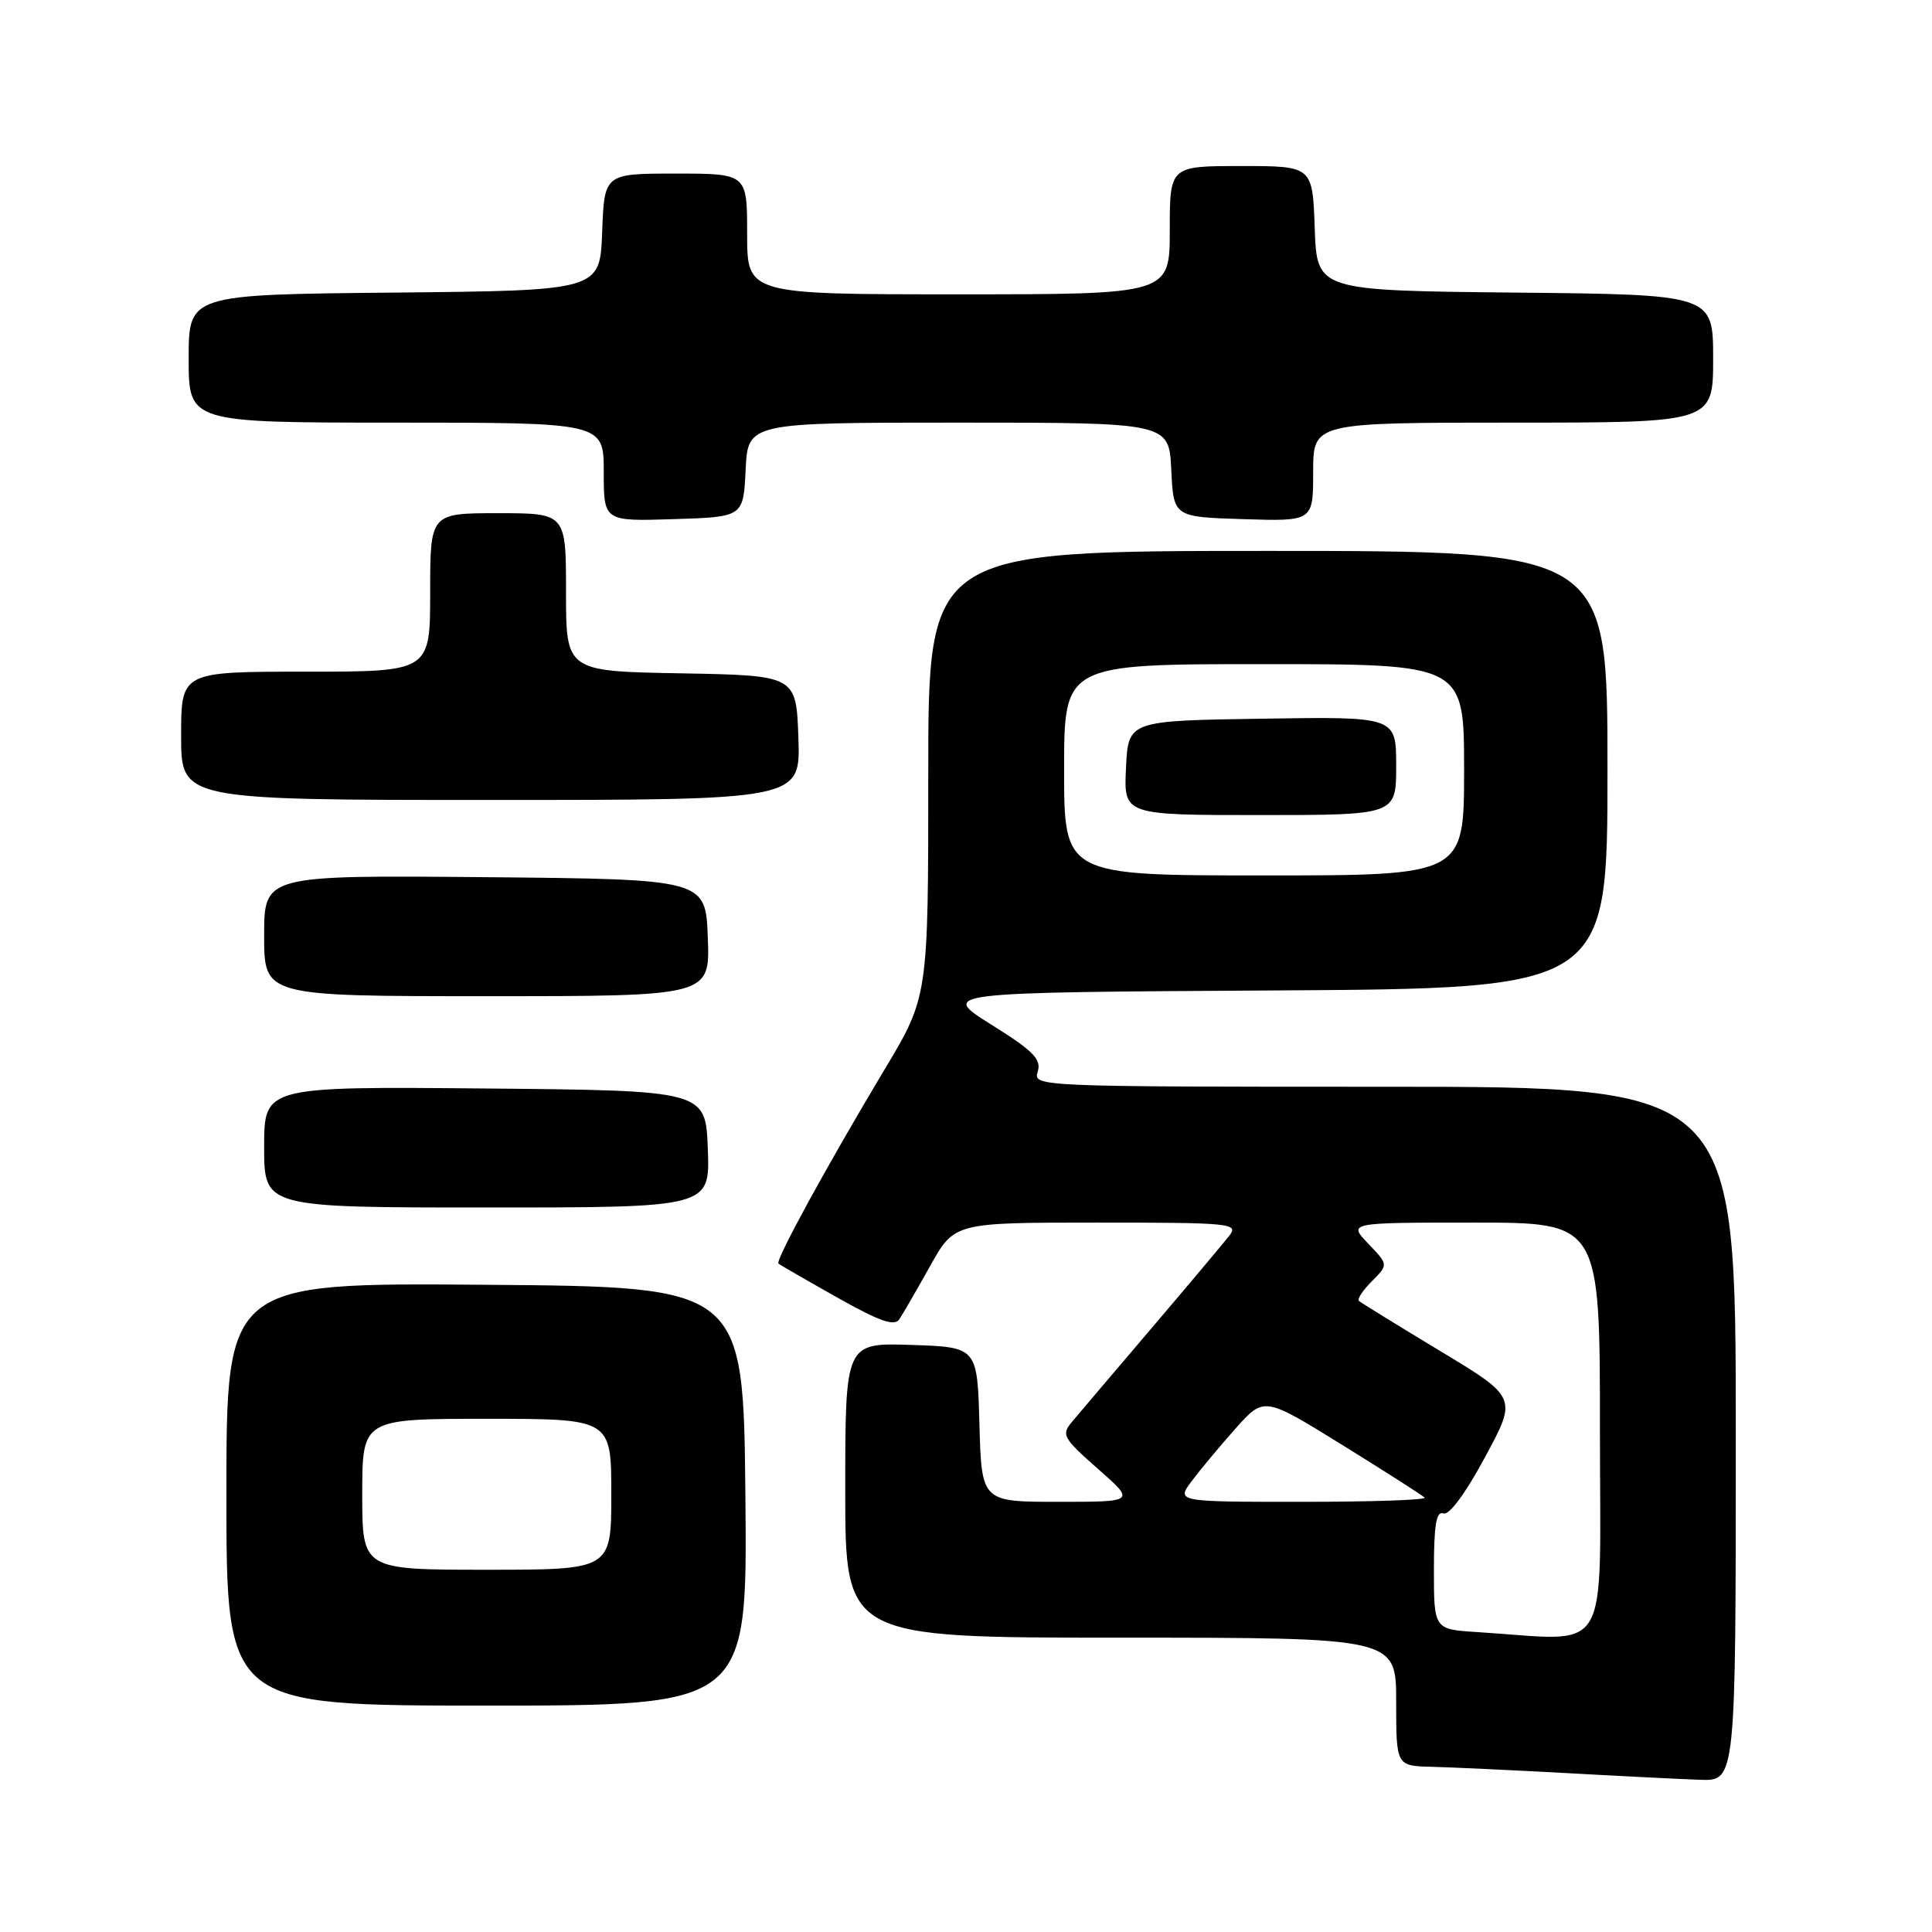 <?xml version="1.0" encoding="UTF-8" standalone="no"?>
<!DOCTYPE svg PUBLIC "-//W3C//DTD SVG 1.1//EN" "http://www.w3.org/Graphics/SVG/1.1/DTD/svg11.dtd" >
<svg xmlns="http://www.w3.org/2000/svg" xmlns:xlink="http://www.w3.org/1999/xlink" version="1.1" viewBox="0 0 256 256">
 <g >
 <path fill="currentColor"
d=" M 230.00 190.00 C 230.00 144.00 230.00 144.00 183.43 144.00 C 137.36 144.00 136.87 143.98 137.50 142.01 C 138.02 140.36 136.94 139.26 131.34 135.76 C 124.56 131.50 124.56 131.50 168.78 131.24 C 213.00 130.98 213.00 130.98 213.00 101.99 C 213.00 73.00 213.00 73.00 168.00 73.00 C 123.00 73.00 123.00 73.00 123.00 102.53 C 123.00 132.07 123.00 132.07 117.17 141.78 C 109.65 154.33 102.69 167.04 103.15 167.43 C 103.34 167.60 106.84 169.62 110.91 171.91 C 116.61 175.12 118.53 175.79 119.18 174.79 C 119.65 174.08 121.48 170.91 123.25 167.75 C 126.46 162.00 126.46 162.00 145.35 162.00 C 163.20 162.00 164.17 162.10 162.88 163.75 C 162.13 164.71 157.50 170.22 152.58 176.00 C 147.66 181.78 142.93 187.34 142.07 188.37 C 140.60 190.11 140.82 190.52 145.47 194.62 C 150.45 199.00 150.45 199.00 140.26 199.00 C 130.07 199.00 130.07 199.00 129.78 188.75 C 129.50 178.50 129.50 178.50 120.75 178.21 C 112.00 177.92 112.00 177.92 112.00 197.46 C 112.00 217.00 112.00 217.00 148.50 217.00 C 185.00 217.00 185.00 217.00 185.00 225.50 C 185.00 234.00 185.00 234.00 189.75 234.11 C 192.36 234.18 200.35 234.55 207.50 234.94 C 214.65 235.34 222.64 235.74 225.25 235.83 C 230.00 236.00 230.00 236.00 230.00 190.00 Z  M 98.77 198.25 C 98.50 170.50 98.50 170.50 64.25 170.24 C 30.00 169.97 30.00 169.97 30.00 197.99 C 30.00 226.00 30.00 226.00 64.52 226.00 C 99.03 226.00 99.03 226.00 98.77 198.25 Z  M 93.79 152.25 C 93.50 144.50 93.50 144.50 64.25 144.23 C 35.00 143.97 35.00 143.97 35.00 151.98 C 35.00 160.00 35.00 160.00 64.54 160.00 C 94.08 160.00 94.08 160.00 93.79 152.25 Z  M 93.79 124.25 C 93.50 116.50 93.50 116.50 64.25 116.23 C 35.00 115.97 35.00 115.97 35.00 123.98 C 35.00 132.00 35.00 132.00 64.54 132.00 C 94.08 132.00 94.08 132.00 93.79 124.25 Z  M 105.79 97.75 C 105.50 89.50 105.50 89.50 90.25 89.22 C 75.00 88.95 75.00 88.95 75.00 78.47 C 75.00 68.00 75.00 68.00 66.00 68.00 C 57.00 68.00 57.00 68.00 57.00 78.50 C 57.00 89.00 57.00 89.00 40.50 89.00 C 24.00 89.00 24.00 89.00 24.00 97.50 C 24.00 106.00 24.00 106.00 65.04 106.00 C 106.08 106.00 106.08 106.00 105.79 97.75 Z  M 98.80 62.25 C 99.10 56.00 99.10 56.00 127.00 56.00 C 154.90 56.00 154.90 56.00 155.20 62.25 C 155.50 68.50 155.50 68.50 164.75 68.79 C 174.00 69.08 174.00 69.08 174.00 62.54 C 174.00 56.00 174.00 56.00 200.50 56.00 C 227.00 56.00 227.00 56.00 227.00 47.52 C 227.00 39.03 227.00 39.03 200.75 38.77 C 174.50 38.50 174.50 38.50 174.21 30.25 C 173.92 22.00 173.92 22.00 164.46 22.00 C 155.00 22.00 155.00 22.00 155.00 30.50 C 155.00 39.00 155.00 39.00 127.00 39.00 C 99.00 39.00 99.00 39.00 99.00 31.00 C 99.00 23.00 99.00 23.00 89.54 23.00 C 80.08 23.00 80.08 23.00 79.79 30.75 C 79.50 38.50 79.50 38.50 52.25 38.77 C 25.00 39.03 25.00 39.03 25.00 47.52 C 25.00 56.00 25.00 56.00 52.50 56.00 C 80.00 56.00 80.00 56.00 80.00 62.54 C 80.00 69.08 80.00 69.08 89.25 68.79 C 98.50 68.50 98.50 68.50 98.80 62.25 Z  M 195.75 216.26 C 190.00 215.90 190.00 215.90 190.00 207.98 C 190.00 202.06 190.32 200.18 191.25 200.54 C 192.01 200.83 194.17 197.92 196.77 193.09 C 201.05 185.17 201.05 185.17 190.77 178.98 C 185.12 175.57 180.30 172.60 180.06 172.37 C 179.81 172.13 180.59 170.96 181.79 169.76 C 183.97 167.58 183.97 167.58 181.30 164.79 C 178.63 162.00 178.63 162.00 195.31 162.00 C 212.00 162.00 212.00 162.00 212.00 189.50 C 212.00 220.25 213.74 217.39 195.75 216.26 Z  M 157.91 196.25 C 159.04 194.74 161.66 191.60 163.73 189.27 C 167.50 185.05 167.50 185.05 177.85 191.46 C 183.55 194.99 188.46 198.13 188.77 198.44 C 189.08 198.75 181.80 199.00 172.60 199.00 C 155.86 199.00 155.86 199.00 157.91 196.25 Z  M 141.00 102.00 C 141.00 88.00 141.00 88.00 167.50 88.00 C 194.00 88.00 194.00 88.00 194.00 102.00 C 194.00 116.00 194.00 116.00 167.50 116.00 C 141.00 116.00 141.00 116.00 141.00 102.00 Z  M 185.00 101.48 C 185.00 94.95 185.00 94.95 167.25 95.23 C 149.50 95.50 149.50 95.50 149.20 101.75 C 148.90 108.00 148.90 108.00 166.95 108.00 C 185.00 108.00 185.00 108.00 185.00 101.48 Z  M 48.00 198.00 C 48.00 188.00 48.00 188.00 64.50 188.00 C 81.00 188.00 81.00 188.00 81.00 198.00 C 81.00 208.00 81.00 208.00 64.50 208.00 C 48.00 208.00 48.00 208.00 48.00 198.00 Z "/>
</g>
</svg>